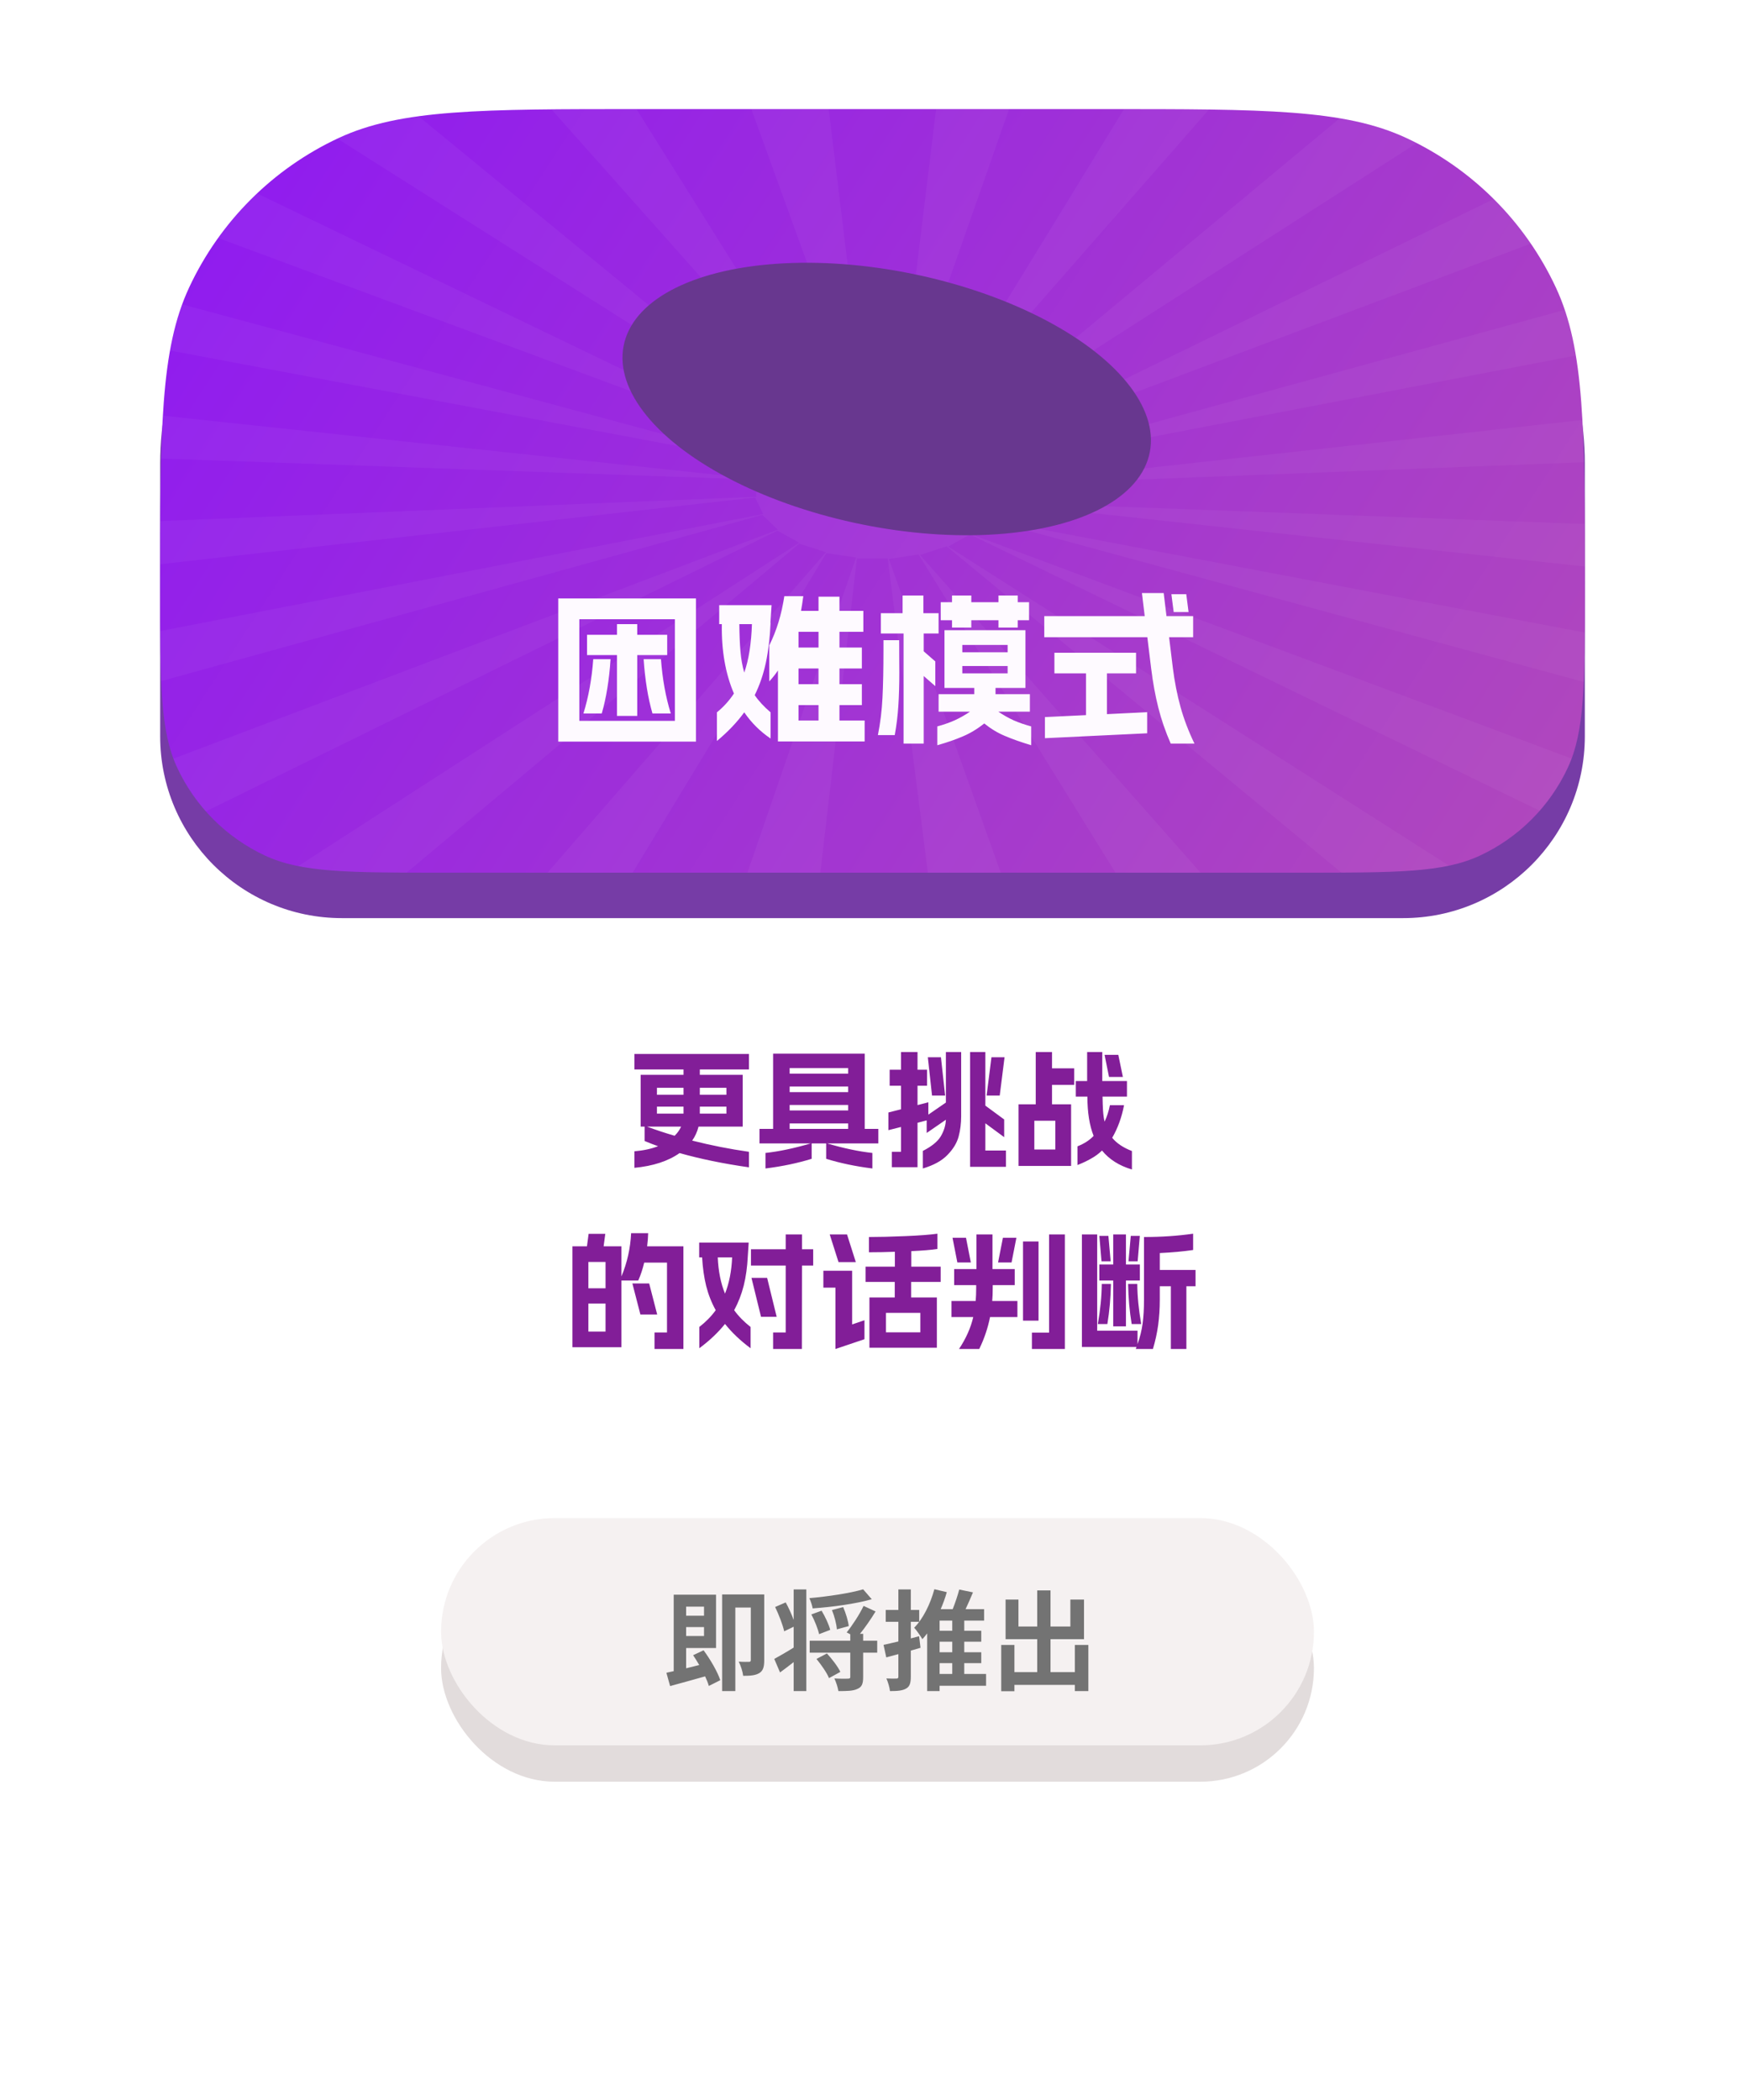 <svg width="192" height="231" viewBox="0 0 192 231" fill="none" xmlns="http://www.w3.org/2000/svg">
<g filter="url(#filter0_d_171_537)">
<rect x="11" y="7" width="170" height="209" rx="40" fill="white"/>
</g>
<path d="M17.623 51C17.623 32.222 32.846 17 51.623 17H140.377C159.154 17 174.377 32.222 174.377 51V81C174.377 92.046 165.422 101 154.377 101H37.623C26.578 101 17.623 92.046 17.623 81V51Z" fill="#763CA6"/>
<path d="M17.623 64.889C17.623 47.271 17.623 38.462 20.809 31.631C24.187 24.386 30.01 18.564 37.254 15.185C44.086 12 52.895 12 70.512 12H121.488C139.105 12 147.914 12 154.746 15.185C161.99 18.564 167.813 24.386 171.191 31.631C174.377 38.462 174.377 47.271 174.377 64.889C174.377 75.252 174.377 80.434 172.503 84.452C170.516 88.714 167.091 92.139 162.829 94.126C158.811 96 153.629 96 143.266 96H48.734C38.371 96 33.19 96 29.171 94.126C24.91 92.139 21.484 88.714 19.497 84.452C17.623 80.434 17.623 75.252 17.623 64.889Z" fill="url(#paint0_linear_171_537)"/>
<path d="M95.397 46.565H98.778L102.999 12H111.03L98.874 46.656L102.14 47.145L123.669 12.002C127.125 12.003 130.224 12.008 133.024 12.048L102.189 47.248L105.12 48.191L147.404 13.011C150.198 13.482 152.573 14.172 154.746 15.185C155.13 15.365 155.509 15.553 155.885 15.745L105.12 48.297L107.513 49.631L164.354 21.896C165.862 23.396 167.228 25.038 168.434 26.8L107.465 49.733L109.159 51.368L172.168 34.085C172.686 35.619 173.084 37.272 173.388 39.106L109.065 51.459L109.945 53.283L174.107 46.205C174.187 47.65 174.242 49.192 174.281 50.845L109.812 53.358L109.816 55.247L174.364 57.648C174.371 59.129 174.373 60.684 174.374 62.32L109.652 55.3L108.783 57.126L174.367 69.589C174.355 71.626 174.325 73.419 174.257 75.019L108.601 57.153L106.916 58.791L172.922 83.448C172.793 83.792 172.655 84.126 172.503 84.452C171.697 86.18 170.654 87.771 169.415 89.184L106.726 58.791L104.341 60.13L159.432 95.23C156.537 95.843 152.87 95.967 147.592 95.992L104.158 60.102L101.233 61.052L132.095 96H122.732L101.069 60.999L97.805 61.493L110.113 96H102.09L97.67 61.419L94.288 61.425L90.263 96H82.236L94.192 61.333L90.923 60.851L69.612 96H60.239L90.872 60.749L87.938 59.81L44.743 95.994C39.432 95.973 35.728 95.863 32.809 95.28L87.936 59.705L85.535 58.374L22.648 89.255C21.381 87.824 20.317 86.209 19.497 84.452C19.346 84.129 19.209 83.797 19.081 83.456L85.584 58.273L83.88 56.641L17.738 74.928C17.671 73.307 17.642 71.488 17.631 69.42L83.974 56.549L83.084 54.727L17.626 62.067C17.627 60.404 17.629 58.825 17.637 57.323L83.217 54.651L83.201 52.763L17.729 50.443C17.772 48.76 17.834 47.194 17.921 45.728L83.365 52.709L84.224 50.883L18.706 38.56C19.039 36.703 19.473 35.033 20.042 33.481L84.405 50.855L86.081 49.214L24 26.181C25.27 24.411 26.704 22.77 28.283 21.279L86.27 49.213L88.648 47.87L37.12 15.249C37.165 15.228 37.209 15.206 37.254 15.185C39.796 14 42.612 13.255 46.054 12.788L88.833 47.897L91.751 46.943L60.673 12.029C63.488 12.003 66.591 12 70.034 12L91.916 46.995L95.178 46.495L82.671 12H91.177L95.397 46.565Z" fill="white" fill-opacity="0.04"/>
<g filter="url(#filter1_f_171_537)">
<ellipse cx="29.525" cy="14.084" rx="29.525" ry="14.084" transform="matrix(0.977 0.213 -0.257 0.966 72.337 24)" fill="#68378F"/>
</g>
<path d="M76.578 81.584H61.422V65.834H76.578V81.584ZM74.256 79.298V68.12H63.744V79.298H74.256ZM64.194 78.488C64.758 76.664 65.118 74.672 65.274 72.512H67.182C67.026 74.804 66.702 76.796 66.21 78.488H64.194ZM64.59 69.83H67.884V68.66H70.116V69.83H73.41V72.062H70.116V78.758H67.884V72.062H64.59V69.83ZM72.726 72.512C72.882 74.672 73.242 76.664 73.806 78.488H71.79C71.298 76.796 70.974 74.804 70.818 72.512H72.726ZM85.596 73.754C85.344 74.138 85.026 74.54 84.642 74.96V71C85.446 69.392 85.998 67.586 86.298 65.582H88.386C88.29 66.29 88.206 66.83 88.134 67.202H90.06V65.636H92.364V67.202H94.992V69.506H92.364V71.234H94.83V73.538H92.364V75.266H94.83V77.57H92.364V79.262H95.136V81.566H85.596V73.754ZM78.882 78.362C79.626 77.75 80.25 77.06 80.754 76.292C79.818 74.108 79.374 71.564 79.422 68.66H79.134V66.572H84.894L84.768 68.516H84.786C84.714 70.148 84.54 71.612 84.264 72.908C83.988 74.192 83.58 75.38 83.04 76.472C83.472 77.108 84.054 77.738 84.786 78.362V81.242C83.646 80.474 82.68 79.514 81.888 78.362C81.084 79.466 80.082 80.516 78.882 81.512V78.362ZM81.348 68.66C81.36 69.848 81.402 70.856 81.474 71.684C81.546 72.512 81.684 73.28 81.888 73.988C82.38 72.608 82.662 70.832 82.734 68.66H81.348ZM90.06 79.262V77.57H87.864V79.262H90.06ZM90.06 75.266V73.538H87.864V75.266H90.06ZM90.06 71.234V69.506H87.864V71.234H90.06ZM112.83 75.68H109.536V76.364H113.316V78.29H109.842C110.394 78.662 110.958 78.98 111.534 79.244C112.11 79.496 112.752 79.718 113.46 79.91V81.98C112.308 81.632 111.342 81.29 110.562 80.954C109.782 80.63 109.026 80.174 108.294 79.586C107.526 80.198 106.74 80.672 105.936 81.008C105.132 81.356 104.196 81.68 103.128 81.98V79.91C103.836 79.718 104.472 79.496 105.036 79.244C105.612 78.98 106.176 78.662 106.728 78.29H103.272V76.364H107.196V75.68H103.92V69.326H112.83V75.68ZM96.594 80.864C96.858 79.556 97.026 78.188 97.098 76.76C97.17 75.332 97.206 73.592 97.206 71.54V70.424H98.934L98.952 73.97C98.952 75.302 98.916 76.526 98.844 77.642C98.772 78.746 98.64 79.82 98.448 80.864H96.594ZM96.918 67.454H99.312V65.51H101.598V67.454H103.272V69.686H101.634V71.648L102.912 72.764V75.482L101.634 74.366V81.8H99.42V69.686H96.918V67.454ZM103.506 66.248H104.748V65.51H106.872V66.248H109.86V65.51H111.984V66.248H113.226V68.228H111.984V69.038H109.86V68.228H106.872V69.038H104.748V68.228H103.506V66.248ZM110.868 74.078V73.268H105.882V74.078H110.868ZM110.868 71.756V70.946H105.882V71.756H110.868ZM128.814 81.8C128.238 80.492 127.782 79.172 127.446 77.84C127.11 76.508 126.846 75.056 126.654 73.484L126.24 70.1H114.9V67.778H125.952L125.646 65.24H128.04L128.346 67.778H131.28V70.1H128.634L129.048 73.484C129.24 75.008 129.522 76.442 129.894 77.786C130.266 79.118 130.776 80.456 131.424 81.8H128.814ZM114.972 78.884L119.49 78.668V74.078H116.016V71.81H124.998V74.078H121.794V78.56L126.222 78.344V80.666L114.972 81.206V78.884ZM130.524 65.366L130.776 67.328H129.138L128.886 65.366H130.524Z" fill="#FEFAFF"/>
<path d="M82.404 128.414C79.595 128.013 77.051 127.49 74.774 126.846C73.514 127.733 71.857 128.274 69.804 128.47V126.65C70.803 126.566 71.671 126.379 72.408 126.09C71.997 125.95 71.503 125.759 70.924 125.516V123.934H70.49V118.236H75.208V117.648H69.804V115.94H82.404V117.648H77V118.236H81.718V123.934H76.86C76.72 124.494 76.487 125.007 76.16 125.474C78.223 125.997 80.304 126.407 82.404 126.706V128.414ZM71.19 123.934C72.133 124.289 73.145 124.625 74.228 124.942C74.536 124.643 74.774 124.307 74.942 123.934H71.19ZM75.208 122.506V121.736H72.282V122.506H75.208ZM75.208 120.434V119.664H72.282V120.434H75.208ZM79.926 122.506V121.736H77V122.506H79.926ZM79.926 120.434V119.664H77V120.434H79.926ZM84.224 126.832C85.708 126.673 87.369 126.323 89.208 125.782H83.566V124.186H85.064V115.912H95.144V124.186H96.642V125.782H91C92.839 126.323 94.5 126.673 95.984 126.832V128.54C94.127 128.307 92.433 127.952 90.902 127.476V125.782H89.306V127.476C87.775 127.952 86.081 128.307 84.224 128.54V126.832ZM93.324 124.186V123.584H86.884V124.186H93.324ZM93.324 122.156V121.554H86.884V122.156H93.324ZM93.324 120.14V119.524H86.884V120.14H93.324ZM93.324 118.11V117.494H86.884V118.11H93.324ZM101.542 126.608C102.513 126.113 103.171 125.577 103.516 124.998C103.861 124.41 104.048 123.803 104.076 123.178L101.962 124.634V123.248L100.954 123.514V128.4H98.126V126.706H99.134V123.976L97.748 124.326V122.38L99.134 122.03V119.44H97.888V117.676H99.134V115.73H100.954V117.676H102.004V119.44H100.954V121.568L102.144 121.26V122.618L104.076 121.288V115.73H105.756V122.8C105.756 123.584 105.663 124.326 105.476 125.026C105.289 125.726 104.883 126.398 104.258 127.042C103.642 127.686 102.737 128.185 101.542 128.54V126.608ZM103.53 116.304L103.992 120.518H102.55L102.088 116.304H103.53ZM106.736 115.73H108.416V121.624L110.488 123.15V125.096L108.416 123.57V126.566H110.684V128.358H106.736V115.73ZM109.088 116.304H110.53L109.998 120.518H108.556L109.088 116.304ZM124.544 128.652C123.135 128.232 122.038 127.537 121.254 126.566C120.89 126.921 120.484 127.219 120.036 127.462C119.597 127.714 119.103 127.947 118.552 128.162V126.104C119.289 125.815 119.882 125.432 120.33 124.956C119.873 123.808 119.644 122.366 119.644 120.63H118.37V118.922H119.616V115.73H121.282V118.922H123.998V120.63H121.31C121.319 121.246 121.338 121.769 121.366 122.198C121.394 122.627 121.45 123.024 121.534 123.388C121.786 122.875 121.982 122.273 122.122 121.582H123.676C123.424 122.907 122.99 124.102 122.374 125.166C122.859 125.763 123.583 126.249 124.544 126.622V128.652ZM112.07 121.484H113.96V115.73H115.752V117.522H118.188V119.342H115.752V121.484H117.852V128.26H112.07V121.484ZM116.116 126.454V123.29H113.806V126.454H116.116ZM123.046 116.038L123.55 118.474H122.024L121.534 116.038H123.046ZM64.582 137.102L64.764 135.73H66.598L66.416 137.102H68.376V140.42C69.011 138.889 69.365 137.303 69.44 135.66H71.316C71.307 136.089 71.269 136.57 71.204 137.102H75.194V148.4H72.016V146.58H73.388V138.894H70.882C70.705 139.631 70.485 140.289 70.224 140.868H68.376V148.204H62.986V137.102H64.582ZM66.626 146.482V143.402H64.736V146.482H66.626ZM66.626 141.722V138.824H64.736V141.722H66.626ZM71.428 141.19L72.31 144.606H70.462L69.58 141.19H71.428ZM82.684 140.574H84.406L85.456 144.858H83.734L82.684 140.574ZM76.93 136.696H82.376L82.278 138.208C82.222 139.384 82.073 140.457 81.83 141.428C81.587 142.389 81.237 143.29 80.78 144.13C81.247 144.783 81.849 145.399 82.586 145.978V148.316C81.457 147.476 80.519 146.585 79.772 145.642C79.007 146.594 78.064 147.485 76.944 148.316V145.978C77.681 145.399 78.283 144.783 78.75 144.13C78.293 143.309 77.943 142.422 77.7 141.47C77.467 140.518 77.317 139.468 77.252 138.32H76.93V136.696ZM78.974 138.32C79.039 139.841 79.305 141.171 79.772 142.31C80.229 141.162 80.491 139.832 80.556 138.32H78.974ZM82.628 137.424H86.45V135.8H88.242V137.424H89.474V139.216H88.242L88.228 148.4H85.064V146.58H86.45V139.216H82.628V137.424ZM103.082 148.26H95.662V142.73H98.448V141.022H95.242V139.342H98.462V137.704C97.519 137.741 96.567 137.76 95.606 137.76V136.08C96.717 136.08 98.047 136.047 99.596 135.982C101.155 135.917 102.335 135.828 103.138 135.716V137.396C102.466 137.499 101.509 137.578 100.268 137.634V139.342H103.502V141.022H100.254V142.73H103.082V148.26ZM90.594 139.79H93.758V145.698L95.116 145.236V147.322L91.924 148.4V141.652H90.594V139.79ZM93.198 135.8L94.164 138.838H92.26L91.294 135.8H93.198ZM101.262 146.566V144.424H97.482V146.566H101.262ZM105.518 148.4C106.283 147.252 106.806 146.081 107.086 144.886H104.692V143.122H107.352C107.389 142.711 107.408 142.231 107.408 141.68V141.372H104.986V139.608H107.436V135.8H109.2V139.608H111.65V141.372H109.228V141.68C109.228 142.231 109.209 142.711 109.172 143.122H111.944V144.886H108.934C108.691 146.099 108.295 147.271 107.744 148.4H105.518ZM106.288 136.164L106.82 138.88H105.336L104.804 136.164H106.288ZM110.348 136.164H111.832L111.3 138.88H109.816L110.348 136.164ZM112.56 136.57H114.268V145.278H112.56V136.57ZM113.54 146.594H115.43V135.8H117.166V148.4H113.54V146.594ZM119.042 135.8H120.722V146.384H125.16V147.868C125.431 147.112 125.617 146.356 125.72 145.6C125.823 144.835 125.874 143.957 125.874 142.968V136.08C127.769 136.08 129.57 135.959 131.278 135.716V137.508C130.205 137.667 128.982 137.779 127.61 137.844V139.706H131.544V141.498H130.536V148.4H128.828V141.498H127.61V142.968C127.61 143.957 127.549 144.895 127.428 145.782C127.307 146.659 127.115 147.532 126.854 148.4H124.964L125.048 148.176H119.042V135.8ZM120.792 145.656C121.072 144.06 121.217 142.59 121.226 141.246H122.234C122.206 142.777 122.075 144.247 121.842 145.656H120.792ZM120.96 139.104H122.486V135.8H123.886V139.104H125.412V140.868H123.886V145.908H122.486V140.868H120.96V139.104ZM121.954 135.954L122.206 138.754H121.198L120.96 135.954H121.954ZM125.132 141.246C125.141 142.59 125.286 144.06 125.566 145.656H124.516C124.283 144.247 124.152 142.777 124.124 141.246H125.132ZM124.418 135.954H125.412L125.174 138.754H124.166L124.418 135.954Z" fill="#821E98"/>
<rect x="48.532" y="171" width="96.039" height="25" rx="12.5" fill="#E2DCDC"/>
<rect x="48.532" y="167" width="96.039" height="25" rx="12.5" fill="#F5F1F1"/>
<path d="M77.463 176.744H75.495V177.74H77.463V176.744ZM75.495 179.972H77.463V178.988H75.495V179.972ZM76.263 182.084L77.415 181.544C78.159 182.552 78.951 183.908 79.251 184.832L77.991 185.468C77.907 185.156 77.763 184.796 77.583 184.412C76.227 184.796 74.823 185.18 73.731 185.48L73.323 184.016C73.563 183.968 73.839 183.908 74.127 183.836V175.424H78.783V181.292H75.495V183.524L76.935 183.164C76.719 182.792 76.491 182.42 76.263 182.084ZM84.087 175.4V182.648C84.087 183.32 83.979 183.788 83.547 184.052C83.103 184.316 82.539 184.352 81.771 184.352C81.723 183.92 81.495 183.188 81.279 182.792C81.747 182.828 82.239 182.816 82.407 182.816C82.563 182.816 82.611 182.756 82.611 182.6V176.84H80.907V186.032H79.455V175.4H84.087ZM87.327 178.208V174.848H88.719V186.032H87.327V182.84C86.823 183.236 86.307 183.632 85.827 183.98L85.191 182.492C85.719 182.204 86.523 181.748 87.327 181.244V178.952L86.283 179.456C86.127 178.736 85.695 177.632 85.287 176.78L86.451 176.276C86.775 176.864 87.099 177.584 87.327 178.208ZM94.971 174.836L95.919 175.928C94.095 176.444 91.575 176.78 89.415 176.936C89.367 176.612 89.187 176.096 89.055 175.808C91.155 175.616 93.519 175.268 94.971 174.836ZM93.387 178.88L92.079 179.24C92.043 178.676 91.815 177.8 91.539 177.116L92.775 176.792C93.063 177.452 93.327 178.328 93.387 178.88ZM91.347 179.3L90.123 179.768C90.003 179.204 89.643 178.292 89.271 177.596L90.399 177.188C90.795 177.848 91.203 178.712 91.347 179.3ZM89.835 182.492L90.987 181.892C91.539 182.492 92.187 183.332 92.463 183.92L91.215 184.604C90.987 184.028 90.363 183.14 89.835 182.492ZM96.519 180.488V181.808H94.971V184.484C94.971 185.204 94.839 185.588 94.335 185.792C93.867 186.02 93.183 186.032 92.247 186.032C92.187 185.636 91.995 185.036 91.803 184.64C92.427 184.676 93.099 184.676 93.303 184.664C93.507 184.652 93.555 184.616 93.555 184.46V181.808H89.091V180.488H93.555V179.78L93.159 179.576C93.783 178.808 94.575 177.596 95.019 176.66L96.339 177.272C95.811 178.136 95.187 179.036 94.623 179.732H94.971V180.488H96.519ZM101.127 179.996L101.283 181.268C100.935 181.376 100.575 181.472 100.215 181.58V184.436C100.215 185.144 100.095 185.528 99.711 185.744C99.315 185.984 98.751 186.032 97.923 186.032C97.887 185.648 97.707 185.036 97.527 184.64C97.995 184.664 98.487 184.664 98.643 184.652C98.787 184.652 98.847 184.604 98.847 184.424V181.964L97.515 182.324L97.215 180.944C97.671 180.848 98.235 180.716 98.847 180.572V178.412H97.455V177.104H98.847V174.848H100.215V177.104H101.139V178.412H100.215V180.236L101.127 179.996ZM103.383 182.96V184.148H104.775V182.96H103.383ZM104.775 179.396V178.28H103.383V179.396H104.775ZM104.775 181.76V180.596H103.383V181.76H104.775ZM108.495 184.148V185.444H103.383V186.032H102.015V179.684C101.847 179.912 101.667 180.128 101.487 180.32C101.307 180.008 100.863 179.36 100.587 179.06C101.571 178.064 102.363 176.456 102.807 174.824L104.175 175.148C103.995 175.784 103.767 176.408 103.503 177.02H104.823C105.099 176.324 105.375 175.508 105.543 174.86L107.055 175.172C106.791 175.796 106.515 176.444 106.239 177.02H108.279V178.28H106.095V179.396H107.967V180.596H106.095V181.76H107.967V182.96H106.095V184.148H108.495ZM118.263 180.956H119.751V186.032H118.263V185.348H111.615V186.044H110.163V180.956H111.615V183.944H114.123V180.32H110.643V175.964H112.059V178.928H114.123V174.956H115.587V178.928H117.771V175.964H119.271V180.32H115.587V183.944H118.263V180.956Z" fill="#737373"/>
<defs>
<filter id="filter0_d_171_537" x="0.3" y="0.3" width="191.4" height="230.4" filterUnits="userSpaceOnUse" color-interpolation-filters="sRGB">
<feFlood flood-opacity="0" result="BackgroundImageFix"/>
<feColorMatrix in="SourceAlpha" type="matrix" values="0 0 0 0 0 0 0 0 0 0 0 0 0 0 0 0 0 0 127 0" result="hardAlpha"/>
<feOffset dy="4"/>
<feGaussianBlur stdDeviation="5.35"/>
<feComposite in2="hardAlpha" operator="out"/>
<feColorMatrix type="matrix" values="0 0 0 0 0 0 0 0 0 0 0 0 0 0 0 0 0 0 0.15 0"/>
<feBlend mode="normal" in2="BackgroundImageFix" result="effect1_dropShadow_171_537"/>
<feBlend mode="normal" in="SourceGraphic" in2="effect1_dropShadow_171_537" result="shape"/>
</filter>
<filter id="filter1_f_171_537" x="58.584" y="19.01" width="77.949" height="49.803" filterUnits="userSpaceOnUse" color-interpolation-filters="sRGB">
<feFlood flood-opacity="0" result="BackgroundImageFix"/>
<feBlend mode="normal" in="SourceGraphic" in2="BackgroundImageFix" result="shape"/>
<feGaussianBlur stdDeviation="4.95" result="effect1_foregroundBlur_171_537"/>
</filter>
<linearGradient id="paint0_linear_171_537" x1="36.942" y1="3.385" x2="176.22" y2="93.729" gradientUnits="userSpaceOnUse">
<stop stop-color="#901CEF"/>
<stop offset="1" stop-color="#B149BB"/>
</linearGradient>
</defs>
</svg>



